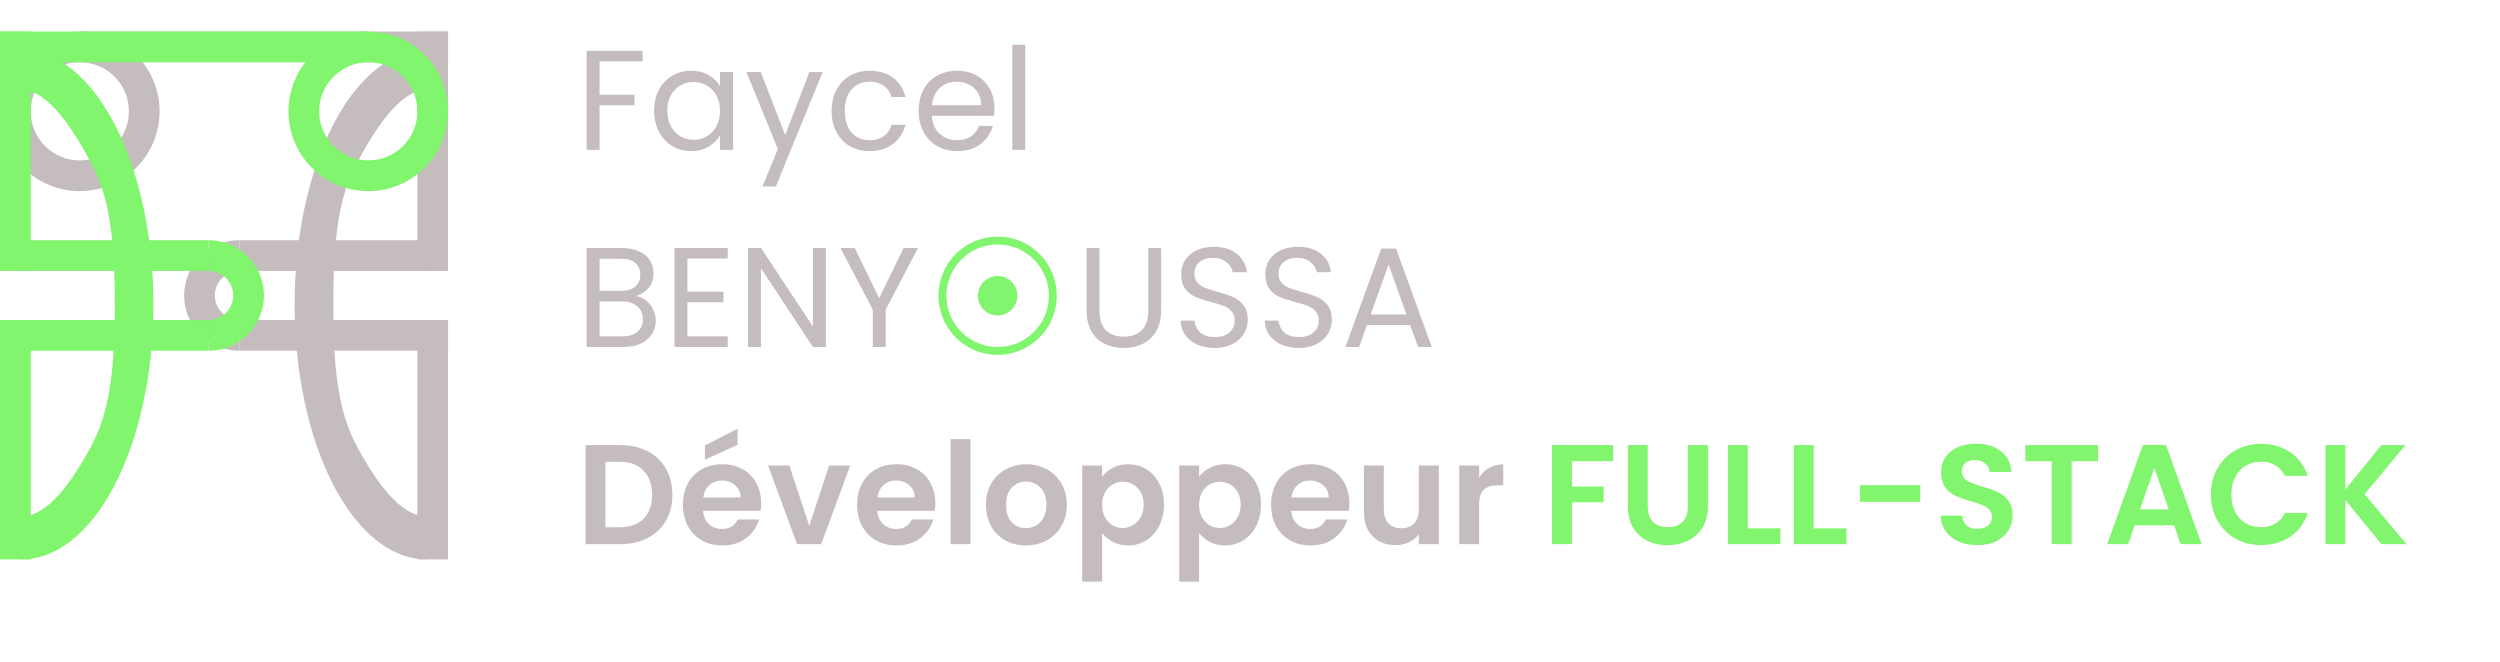 <svg width="317" height="84" viewBox="0 0 317 84" fill="none" xmlns="http://www.w3.org/2000/svg">
<path fill-rule="evenodd" clip-rule="evenodd" d="M10.118 20.344C6.679 20.344 3.891 17.556 3.891 14.117C3.891 10.679 6.679 7.891 10.118 7.891C13.556 7.891 16.344 10.679 16.344 14.117C16.344 17.556 13.556 20.344 10.118 20.344ZM10.118 24.235C4.53 24.235 8.72037e-05 19.705 8.67152e-05 14.117C8.62267e-05 8.53 4.53 4 10.118 4C15.705 4 20.235 8.53 20.235 14.117C20.235 19.705 15.705 24.235 10.118 24.235Z" fill="#C5BDBD"/>
<path fill-rule="evenodd" clip-rule="evenodd" d="M30.353 40.575C29.528 40.575 28.737 40.247 28.154 39.664C27.571 39.081 27.243 38.29 27.243 37.466C27.243 36.641 27.571 35.85 28.154 35.267C28.737 34.684 29.528 34.356 30.353 34.356L30.353 30.461C28.957 30.461 27.605 30.878 26.461 31.642C26.082 31.895 25.727 32.186 25.4 32.513C24.086 33.826 23.348 35.608 23.348 37.466C23.348 39.323 24.086 41.105 25.4 42.419C25.727 42.745 26.083 43.037 26.461 43.29C27.605 44.054 28.957 44.47 30.353 44.47L30.353 40.575Z" fill="#C5BDBD"/>
<path fill-rule="evenodd" clip-rule="evenodd" d="M54.09 65.483C50.689 65.483 47.428 60.774 45.024 56.133C42.619 51.492 42.258 45.197 42.258 38.633C42.258 32.069 42.619 25.774 45.024 21.133C47.428 16.492 50.689 11.393 54.09 11.393L54.09 6.335C52.768 6.335 51.463 6.637 50.199 7.22C47.217 8.597 44.462 11.541 42.258 15.795C39.12 21.852 37.357 30.067 37.357 38.633C37.357 47.199 39.12 55.414 42.258 61.471C44.462 65.725 47.217 68.669 50.199 70.046C51.463 70.629 52.768 70.931 54.09 70.931L54.09 65.483Z" fill="#C5BDBD"/>
<path fill-rule="evenodd" clip-rule="evenodd" d="M56.814 34.352L56.814 4L52.923 4L52.923 34.352L56.814 34.352Z" fill="#C5BDBD"/>
<path fill-rule="evenodd" clip-rule="evenodd" d="M56.814 70.931L56.814 40.579L52.923 40.579L52.923 70.931L56.814 70.931Z" fill="#C5BDBD"/>
<path fill-rule="evenodd" clip-rule="evenodd" d="M55.257 30.461L30.352 30.461L30.352 34.352L55.257 34.352L55.257 30.461Z" fill="#C5BDBD"/>
<path fill-rule="evenodd" clip-rule="evenodd" d="M56.814 40.579L30.352 40.579L30.352 44.47L56.814 44.47L56.814 40.579Z" fill="#C5BDBD"/>
<path fill-rule="evenodd" clip-rule="evenodd" d="M10.116 7.891L56.812 7.891L56.812 4L10.116 4L10.116 7.891Z" fill="#C5BDBD"/>
<path fill-rule="evenodd" clip-rule="evenodd" d="M46.697 20.344C50.135 20.344 52.923 17.556 52.923 14.117C52.923 10.679 50.135 7.891 46.697 7.891C43.258 7.891 40.47 10.679 40.47 14.117C40.47 17.556 43.258 20.344 46.697 20.344ZM46.697 24.235C52.284 24.235 56.814 19.705 56.814 14.117C56.814 8.53 52.284 4 46.697 4C41.109 4 36.579 8.53 36.579 14.117C36.579 19.705 41.109 24.235 46.697 24.235Z" fill="#80F56D"/>
<path fill-rule="evenodd" clip-rule="evenodd" d="M26.461 40.575C27.286 40.575 28.077 40.247 28.66 39.664C29.243 39.081 29.571 38.29 29.571 37.466C29.571 36.641 29.243 35.85 28.66 35.267C28.077 34.684 27.286 34.356 26.461 34.356L26.461 30.461C27.857 30.461 29.209 30.878 30.353 31.642C30.732 31.895 31.087 32.186 31.414 32.513C32.728 33.826 33.466 35.608 33.466 37.466C33.466 39.323 32.728 41.105 31.414 42.419C31.087 42.745 30.732 43.037 30.353 43.29C29.209 44.054 27.857 44.47 26.461 44.47L26.461 40.575Z" fill="#80F56D"/>
<path fill-rule="evenodd" clip-rule="evenodd" d="M2.724 65.483C6.125 65.483 9.386 60.774 11.79 56.133C14.195 51.492 14.556 45.197 14.556 38.633C14.556 32.069 14.195 25.774 11.79 21.133C9.386 16.492 6.125 11.393 2.724 11.393L2.724 6.335C4.046 6.335 5.351 6.637 6.616 7.22C9.598 8.597 12.352 11.541 14.556 15.795C17.694 21.852 19.457 30.067 19.457 38.633C19.457 47.199 17.694 55.414 14.556 61.471C12.352 65.725 9.598 68.669 6.616 70.046C5.351 70.629 4.046 70.931 2.724 70.931L2.724 65.483Z" fill="#80F56D"/>
<path fill-rule="evenodd" clip-rule="evenodd" d="M4.02222e-06 34.352L6.67572e-06 4L3.891 4L3.891 34.352L4.02222e-06 34.352Z" fill="#80F56D"/>
<path fill-rule="evenodd" clip-rule="evenodd" d="M4.02222e-06 70.931L6.67572e-06 40.579L3.891 40.579L3.891 70.931L4.02222e-06 70.931Z" fill="#80F56D"/>
<path fill-rule="evenodd" clip-rule="evenodd" d="M1.557 30.461L26.462 30.461L26.462 34.352L1.557 34.352L1.557 30.461Z" fill="#80F56D"/>
<path fill-rule="evenodd" clip-rule="evenodd" d="M0 40.579L26.462 40.579L26.462 44.47L0 44.47L0 40.579Z" fill="#80F56D"/>
<path fill-rule="evenodd" clip-rule="evenodd" d="M46.698 7.891L0.002 7.891L0.002 4L46.698 4L46.698 7.891Z" fill="#80F56D"/>
<path d="M81.478 6.454V7.786H76.024V12.016H80.452V13.348H76.024V19H74.386V6.454H81.478ZM82.944 14.032C82.944 13.024 83.148 12.142 83.556 11.386C83.964 10.618 84.522 10.024 85.23 9.604C85.95 9.184 86.748 8.974 87.624 8.974C88.488 8.974 89.238 9.16 89.874 9.532C90.51 9.904 90.984 10.372 91.296 10.936V9.136H92.952V19H91.296V17.164C90.972 17.74 90.486 18.22 89.838 18.604C89.202 18.976 88.458 19.162 87.606 19.162C86.73 19.162 85.938 18.946 85.23 18.514C84.522 18.082 83.964 17.476 83.556 16.696C83.148 15.916 82.944 15.028 82.944 14.032ZM91.296 14.05C91.296 13.306 91.146 12.658 90.846 12.106C90.546 11.554 90.138 11.134 89.622 10.846C89.118 10.546 88.56 10.396 87.948 10.396C87.336 10.396 86.778 10.54 86.274 10.828C85.77 11.116 85.368 11.536 85.068 12.088C84.768 12.64 84.618 13.288 84.618 14.032C84.618 14.788 84.768 15.448 85.068 16.012C85.368 16.564 85.77 16.99 86.274 17.29C86.778 17.578 87.336 17.722 87.948 17.722C88.56 17.722 89.118 17.578 89.622 17.29C90.138 16.99 90.546 16.564 90.846 16.012C91.146 15.448 91.296 14.794 91.296 14.05ZM104.316 9.136L98.376 23.644H96.684L98.628 18.892L94.65 9.136H96.468L99.564 17.128L102.624 9.136H104.316ZM105.451 14.05C105.451 13.03 105.655 12.142 106.063 11.386C106.471 10.618 107.035 10.024 107.755 9.604C108.487 9.184 109.321 8.974 110.257 8.974C111.469 8.974 112.465 9.268 113.245 9.856C114.037 10.444 114.559 11.26 114.811 12.304H113.047C112.879 11.704 112.549 11.23 112.057 10.882C111.577 10.534 110.977 10.36 110.257 10.36C109.321 10.36 108.565 10.684 107.989 11.332C107.413 11.968 107.125 12.874 107.125 14.05C107.125 15.238 107.413 16.156 107.989 16.804C108.565 17.452 109.321 17.776 110.257 17.776C110.977 17.776 111.577 17.608 112.057 17.272C112.537 16.936 112.867 16.456 113.047 15.832H114.811C114.547 16.84 114.019 17.65 113.227 18.262C112.435 18.862 111.445 19.162 110.257 19.162C109.321 19.162 108.487 18.952 107.755 18.532C107.035 18.112 106.471 17.518 106.063 16.75C105.655 15.982 105.451 15.082 105.451 14.05ZM126.097 13.69C126.097 14.002 126.079 14.332 126.043 14.68H118.159C118.219 15.652 118.549 16.414 119.149 16.966C119.761 17.506 120.499 17.776 121.363 17.776C122.071 17.776 122.659 17.614 123.127 17.29C123.607 16.954 123.943 16.51 124.135 15.958H125.899C125.635 16.906 125.107 17.68 124.315 18.28C123.523 18.868 122.539 19.162 121.363 19.162C120.427 19.162 119.587 18.952 118.843 18.532C118.111 18.112 117.535 17.518 117.115 16.75C116.695 15.97 116.485 15.07 116.485 14.05C116.485 13.03 116.689 12.136 117.097 11.368C117.505 10.6 118.075 10.012 118.807 9.604C119.551 9.184 120.403 8.974 121.363 8.974C122.299 8.974 123.127 9.178 123.847 9.586C124.567 9.994 125.119 10.558 125.503 11.278C125.899 11.986 126.097 12.79 126.097 13.69ZM124.405 13.348C124.405 12.724 124.267 12.19 123.991 11.746C123.715 11.29 123.337 10.948 122.857 10.72C122.389 10.48 121.867 10.36 121.291 10.36C120.463 10.36 119.755 10.624 119.167 11.152C118.591 11.68 118.261 12.412 118.177 13.348H124.405ZM129.997 5.68V19H128.359V5.68H129.997ZM80.668 37.538C81.124 37.61 81.538 37.796 81.91 38.096C82.294 38.396 82.594 38.768 82.81 39.212C83.038 39.656 83.152 40.13 83.152 40.634C83.152 41.27 82.99 41.846 82.666 42.362C82.342 42.866 81.868 43.268 81.244 43.568C80.632 43.856 79.906 44 79.066 44H74.386V31.454H78.886C79.738 31.454 80.464 31.598 81.064 31.886C81.664 32.162 82.114 32.54 82.414 33.02C82.714 33.5 82.864 34.04 82.864 34.64C82.864 35.384 82.66 36.002 82.252 36.494C81.856 36.974 81.328 37.322 80.668 37.538ZM76.024 36.872H78.778C79.546 36.872 80.14 36.692 80.56 36.332C80.98 35.972 81.19 35.474 81.19 34.838C81.19 34.202 80.98 33.704 80.56 33.344C80.14 32.984 79.534 32.804 78.742 32.804H76.024V36.872ZM78.922 42.65C79.738 42.65 80.374 42.458 80.83 42.074C81.286 41.69 81.514 41.156 81.514 40.472C81.514 39.776 81.274 39.23 80.794 38.834C80.314 38.426 79.672 38.222 78.868 38.222H76.024V42.65H78.922ZM87.163 32.786V36.98H91.735V38.33H87.163V42.65H92.275V44H85.525V31.436H92.275V32.786H87.163ZM104.718 44H103.08L96.492 34.01V44H94.854V31.436H96.492L103.08 41.408V31.436H104.718V44ZM116.394 31.454L112.308 39.266V44H110.67V39.266L106.566 31.454H108.384L111.48 37.808L114.576 31.454H116.394ZM139.419 31.454V39.392C139.419 40.508 139.689 41.336 140.229 41.876C140.781 42.416 141.543 42.686 142.515 42.686C143.475 42.686 144.225 42.416 144.765 41.876C145.317 41.336 145.593 40.508 145.593 39.392V31.454H147.231V39.374C147.231 40.418 147.021 41.3 146.601 42.02C146.181 42.728 145.611 43.256 144.891 43.604C144.183 43.952 143.385 44.126 142.497 44.126C141.609 44.126 140.805 43.952 140.085 43.604C139.377 43.256 138.813 42.728 138.393 42.02C137.985 41.3 137.781 40.418 137.781 39.374V31.454H139.419ZM154.041 44.126C153.213 44.126 152.469 43.982 151.809 43.694C151.161 43.394 150.651 42.986 150.279 42.47C149.907 41.942 149.715 41.336 149.703 40.652H151.449C151.509 41.24 151.749 41.738 152.169 42.146C152.601 42.542 153.225 42.74 154.041 42.74C154.821 42.74 155.433 42.548 155.877 42.164C156.333 41.768 156.561 41.264 156.561 40.652C156.561 40.172 156.429 39.782 156.165 39.482C155.901 39.182 155.571 38.954 155.175 38.798C154.779 38.642 154.245 38.474 153.573 38.294C152.745 38.078 152.079 37.862 151.575 37.646C151.083 37.43 150.657 37.094 150.297 36.638C149.949 36.17 149.775 35.546 149.775 34.766C149.775 34.082 149.949 33.476 150.297 32.948C150.645 32.42 151.131 32.012 151.755 31.724C152.391 31.436 153.117 31.292 153.933 31.292C155.109 31.292 156.069 31.586 156.813 32.174C157.569 32.762 157.995 33.542 158.091 34.514H156.291C156.231 34.034 155.979 33.614 155.535 33.254C155.091 32.882 154.503 32.696 153.771 32.696C153.087 32.696 152.529 32.876 152.097 33.236C151.665 33.584 151.449 34.076 151.449 34.712C151.449 35.168 151.575 35.54 151.827 35.828C152.091 36.116 152.409 36.338 152.781 36.494C153.165 36.638 153.699 36.806 154.383 36.998C155.211 37.226 155.877 37.454 156.381 37.682C156.885 37.898 157.317 38.24 157.677 38.708C158.037 39.164 158.217 39.788 158.217 40.58C158.217 41.192 158.055 41.768 157.731 42.308C157.407 42.848 156.927 43.286 156.291 43.622C155.655 43.958 154.905 44.126 154.041 44.126ZM164.706 44.126C163.878 44.126 163.134 43.982 162.474 43.694C161.826 43.394 161.316 42.986 160.944 42.47C160.572 41.942 160.38 41.336 160.368 40.652H162.114C162.174 41.24 162.414 41.738 162.834 42.146C163.266 42.542 163.89 42.74 164.706 42.74C165.486 42.74 166.098 42.548 166.542 42.164C166.998 41.768 167.226 41.264 167.226 40.652C167.226 40.172 167.094 39.782 166.83 39.482C166.566 39.182 166.236 38.954 165.84 38.798C165.444 38.642 164.91 38.474 164.238 38.294C163.41 38.078 162.744 37.862 162.24 37.646C161.748 37.43 161.322 37.094 160.962 36.638C160.614 36.17 160.44 35.546 160.44 34.766C160.44 34.082 160.614 33.476 160.962 32.948C161.31 32.42 161.796 32.012 162.42 31.724C163.056 31.436 163.782 31.292 164.598 31.292C165.774 31.292 166.734 31.586 167.478 32.174C168.234 32.762 168.66 33.542 168.756 34.514H166.956C166.896 34.034 166.644 33.614 166.2 33.254C165.756 32.882 165.168 32.696 164.436 32.696C163.752 32.696 163.194 32.876 162.762 33.236C162.33 33.584 162.114 34.076 162.114 34.712C162.114 35.168 162.24 35.54 162.492 35.828C162.756 36.116 163.074 36.338 163.446 36.494C163.83 36.638 164.364 36.806 165.048 36.998C165.876 37.226 166.542 37.454 167.046 37.682C167.55 37.898 167.982 38.24 168.342 38.708C168.702 39.164 168.882 39.788 168.882 40.58C168.882 41.192 168.72 41.768 168.396 42.308C168.072 42.848 167.592 43.286 166.956 43.622C166.32 43.958 165.57 44.126 164.706 44.126ZM178.808 41.21H173.336L172.328 44H170.6L175.136 31.526H177.026L181.544 44H179.816L178.808 41.21ZM178.34 39.878L176.072 33.542L173.804 39.878H178.34ZM78.634 56.436C79.954 56.436 81.112 56.694 82.108 57.21C83.116 57.726 83.89 58.464 84.43 59.424C84.982 60.372 85.258 61.476 85.258 62.736C85.258 63.996 84.982 65.1 84.43 66.048C83.89 66.984 83.116 67.71 82.108 68.226C81.112 68.742 79.954 69 78.634 69H74.242V56.436H78.634ZM78.544 66.858C79.864 66.858 80.884 66.498 81.604 65.778C82.324 65.058 82.684 64.044 82.684 62.736C82.684 61.428 82.324 60.408 81.604 59.676C80.884 58.932 79.864 58.56 78.544 58.56H76.762V66.858H78.544ZM96.514 63.798C96.514 64.158 96.49 64.482 96.442 64.77H89.152C89.212 65.49 89.464 66.054 89.908 66.462C90.352 66.87 90.898 67.074 91.546 67.074C92.482 67.074 93.148 66.672 93.544 65.868H96.262C95.974 66.828 95.422 67.62 94.606 68.244C93.79 68.856 92.788 69.162 91.6 69.162C90.64 69.162 89.776 68.952 89.008 68.532C88.252 68.1 87.658 67.494 87.226 66.714C86.806 65.934 86.596 65.034 86.596 64.014C86.596 62.982 86.806 62.076 87.226 61.296C87.646 60.516 88.234 59.916 88.99 59.496C89.746 59.076 90.616 58.866 91.6 58.866C92.548 58.866 93.394 59.07 94.138 59.478C94.894 59.886 95.476 60.468 95.884 61.224C96.304 61.968 96.514 62.826 96.514 63.798ZM93.904 63.078C93.892 62.43 93.658 61.914 93.202 61.53C92.746 61.134 92.188 60.936 91.528 60.936C90.904 60.936 90.376 61.128 89.944 61.512C89.524 61.884 89.266 62.406 89.17 63.078H93.904ZM93.526 56.4L89.386 58.29V56.49L93.526 54.348V56.4ZM102.612 66.678L105.132 59.028H107.814L104.124 69H101.064L97.392 59.028H100.092L102.612 66.678ZM118.599 63.798C118.599 64.158 118.575 64.482 118.527 64.77H111.237C111.297 65.49 111.549 66.054 111.993 66.462C112.437 66.87 112.983 67.074 113.631 67.074C114.567 67.074 115.233 66.672 115.629 65.868H118.347C118.059 66.828 117.507 67.62 116.691 68.244C115.875 68.856 114.873 69.162 113.685 69.162C112.725 69.162 111.861 68.952 111.093 68.532C110.337 68.1 109.743 67.494 109.311 66.714C108.891 65.934 108.681 65.034 108.681 64.014C108.681 62.982 108.891 62.076 109.311 61.296C109.731 60.516 110.319 59.916 111.075 59.496C111.831 59.076 112.701 58.866 113.685 58.866C114.633 58.866 115.479 59.07 116.223 59.478C116.979 59.886 117.561 60.468 117.969 61.224C118.389 61.968 118.599 62.826 118.599 63.798ZM115.989 63.078C115.977 62.43 115.743 61.914 115.287 61.53C114.831 61.134 114.273 60.936 113.613 60.936C112.989 60.936 112.461 61.128 112.029 61.512C111.609 61.884 111.351 62.406 111.255 63.078H115.989ZM123.058 55.68V69H120.538V55.68H123.058ZM130.076 69.162C129.116 69.162 128.252 68.952 127.484 68.532C126.716 68.1 126.11 67.494 125.666 66.714C125.234 65.934 125.018 65.034 125.018 64.014C125.018 62.994 125.24 62.094 125.684 61.314C126.14 60.534 126.758 59.934 127.538 59.514C128.318 59.082 129.188 58.866 130.148 58.866C131.108 58.866 131.978 59.082 132.758 59.514C133.538 59.934 134.15 60.534 134.594 61.314C135.05 62.094 135.278 62.994 135.278 64.014C135.278 65.034 135.044 65.934 134.576 66.714C134.12 67.494 133.496 68.1 132.704 68.532C131.924 68.952 131.048 69.162 130.076 69.162ZM130.076 66.966C130.532 66.966 130.958 66.858 131.354 66.642C131.762 66.414 132.086 66.078 132.326 65.634C132.566 65.19 132.686 64.65 132.686 64.014C132.686 63.066 132.434 62.34 131.93 61.836C131.438 61.32 130.832 61.062 130.112 61.062C129.392 61.062 128.786 61.32 128.294 61.836C127.814 62.34 127.574 63.066 127.574 64.014C127.574 64.962 127.808 65.694 128.276 66.21C128.756 66.714 129.356 66.966 130.076 66.966ZM139.747 60.468C140.071 60.012 140.515 59.634 141.079 59.334C141.655 59.022 142.309 58.866 143.041 58.866C143.893 58.866 144.661 59.076 145.345 59.496C146.041 59.916 146.587 60.516 146.983 61.296C147.391 62.064 147.595 62.958 147.595 63.978C147.595 64.998 147.391 65.904 146.983 66.696C146.587 67.476 146.041 68.082 145.345 68.514C144.661 68.946 143.893 69.162 143.041 69.162C142.309 69.162 141.661 69.012 141.097 68.712C140.545 68.412 140.095 68.034 139.747 67.578V73.752H137.227V59.028H139.747V60.468ZM145.021 63.978C145.021 63.378 144.895 62.862 144.643 62.43C144.403 61.986 144.079 61.65 143.671 61.422C143.275 61.194 142.843 61.08 142.375 61.08C141.919 61.08 141.487 61.2 141.079 61.44C140.683 61.668 140.359 62.004 140.107 62.448C139.867 62.892 139.747 63.414 139.747 64.014C139.747 64.614 139.867 65.136 140.107 65.58C140.359 66.024 140.683 66.366 141.079 66.606C141.487 66.834 141.919 66.948 142.375 66.948C142.843 66.948 143.275 66.828 143.671 66.588C144.079 66.348 144.403 66.006 144.643 65.562C144.895 65.118 145.021 64.59 145.021 63.978ZM152.046 60.468C152.37 60.012 152.814 59.634 153.378 59.334C153.954 59.022 154.608 58.866 155.34 58.866C156.192 58.866 156.96 59.076 157.644 59.496C158.34 59.916 158.886 60.516 159.282 61.296C159.69 62.064 159.894 62.958 159.894 63.978C159.894 64.998 159.69 65.904 159.282 66.696C158.886 67.476 158.34 68.082 157.644 68.514C156.96 68.946 156.192 69.162 155.34 69.162C154.608 69.162 153.96 69.012 153.396 68.712C152.844 68.412 152.394 68.034 152.046 67.578V73.752H149.526V59.028H152.046V60.468ZM157.32 63.978C157.32 63.378 157.194 62.862 156.942 62.43C156.702 61.986 156.378 61.65 155.97 61.422C155.574 61.194 155.142 61.08 154.674 61.08C154.218 61.08 153.786 61.2 153.378 61.44C152.982 61.668 152.658 62.004 152.406 62.448C152.166 62.892 152.046 63.414 152.046 64.014C152.046 64.614 152.166 65.136 152.406 65.58C152.658 66.024 152.982 66.366 153.378 66.606C153.786 66.834 154.218 66.948 154.674 66.948C155.142 66.948 155.574 66.828 155.97 66.588C156.378 66.348 156.702 66.006 156.942 65.562C157.194 65.118 157.32 64.59 157.32 63.978ZM171.095 63.798C171.095 64.158 171.071 64.482 171.023 64.77H163.733C163.793 65.49 164.045 66.054 164.489 66.462C164.933 66.87 165.479 67.074 166.127 67.074C167.063 67.074 167.729 66.672 168.125 65.868H170.843C170.555 66.828 170.003 67.62 169.187 68.244C168.371 68.856 167.369 69.162 166.181 69.162C165.221 69.162 164.357 68.952 163.589 68.532C162.833 68.1 162.239 67.494 161.807 66.714C161.387 65.934 161.177 65.034 161.177 64.014C161.177 62.982 161.387 62.076 161.807 61.296C162.227 60.516 162.815 59.916 163.571 59.496C164.327 59.076 165.197 58.866 166.181 58.866C167.129 58.866 167.975 59.07 168.719 59.478C169.475 59.886 170.057 60.468 170.465 61.224C170.885 61.968 171.095 62.826 171.095 63.798ZM168.485 63.078C168.473 62.43 168.239 61.914 167.783 61.53C167.327 61.134 166.769 60.936 166.109 60.936C165.485 60.936 164.957 61.128 164.525 61.512C164.105 61.884 163.847 62.406 163.751 63.078H168.485ZM182.449 59.028V69H179.911V67.74C179.587 68.172 179.161 68.514 178.633 68.766C178.117 69.006 177.553 69.126 176.941 69.126C176.161 69.126 175.471 68.964 174.871 68.64C174.271 68.304 173.797 67.818 173.449 67.182C173.113 66.534 172.945 65.766 172.945 64.878V59.028H175.465V64.518C175.465 65.31 175.663 65.922 176.059 66.354C176.455 66.774 176.995 66.984 177.679 66.984C178.375 66.984 178.921 66.774 179.317 66.354C179.713 65.922 179.911 65.31 179.911 64.518V59.028H182.449ZM187.555 60.576C187.879 60.048 188.299 59.634 188.815 59.334C189.343 59.034 189.943 58.884 190.615 58.884V61.53H189.949C189.157 61.53 188.557 61.716 188.149 62.088C187.753 62.46 187.555 63.108 187.555 64.032V69H185.035V59.028H187.555V60.576Z" fill="#C5BDBD"/>
<path d="M204.559 56.436V58.47H199.321V61.692H203.335V63.69H199.321V69H196.801V56.436H204.559ZM208.93 56.436V64.212C208.93 65.064 209.152 65.718 209.596 66.174C210.04 66.618 210.664 66.84 211.468 66.84C212.284 66.84 212.914 66.618 213.358 66.174C213.802 65.718 214.024 65.064 214.024 64.212V56.436H216.562V64.194C216.562 65.262 216.328 66.168 215.86 66.912C215.404 67.644 214.786 68.196 214.006 68.568C213.238 68.94 212.38 69.126 211.432 69.126C210.496 69.126 209.644 68.94 208.876 68.568C208.12 68.196 207.52 67.644 207.076 66.912C206.632 66.168 206.41 65.262 206.41 64.194V56.436H208.93ZM221.617 67.002H225.757V69H219.097V56.436H221.617V67.002ZM229.979 67.002H234.119V69H227.459V56.436H229.979V67.002ZM243.489 61.512V63.636H235.857V61.512H243.489ZM250.753 69.126C249.877 69.126 249.085 68.976 248.377 68.676C247.681 68.376 247.129 67.944 246.721 67.38C246.313 66.816 246.103 66.15 246.091 65.382H248.791C248.827 65.898 249.007 66.306 249.331 66.606C249.667 66.906 250.123 67.056 250.699 67.056C251.287 67.056 251.749 66.918 252.085 66.642C252.421 66.354 252.589 65.982 252.589 65.526C252.589 65.154 252.475 64.848 252.247 64.608C252.019 64.368 251.731 64.182 251.383 64.05C251.047 63.906 250.579 63.75 249.979 63.582C249.163 63.342 248.497 63.108 247.981 62.88C247.477 62.64 247.039 62.286 246.667 61.818C246.307 61.338 246.127 60.702 246.127 59.91C246.127 59.166 246.313 58.518 246.685 57.966C247.057 57.414 247.579 56.994 248.251 56.706C248.923 56.406 249.691 56.256 250.555 56.256C251.851 56.256 252.901 56.574 253.705 57.21C254.521 57.834 254.971 58.71 255.055 59.838H252.283C252.259 59.406 252.073 59.052 251.725 58.776C251.389 58.488 250.939 58.344 250.375 58.344C249.883 58.344 249.487 58.47 249.187 58.722C248.899 58.974 248.755 59.34 248.755 59.82C248.755 60.156 248.863 60.438 249.079 60.666C249.307 60.882 249.583 61.062 249.907 61.206C250.243 61.338 250.711 61.494 251.311 61.674C252.127 61.914 252.793 62.154 253.309 62.394C253.825 62.634 254.269 62.994 254.641 63.474C255.013 63.954 255.199 64.584 255.199 65.364C255.199 66.036 255.025 66.66 254.677 67.236C254.329 67.812 253.819 68.274 253.147 68.622C252.475 68.958 251.677 69.126 250.753 69.126ZM266.033 56.436V58.47H262.685V69H260.165V58.47H256.817V56.436H266.033ZM275.676 66.606H270.672L269.844 69H267.198L271.716 56.418H274.65L279.168 69H276.504L275.676 66.606ZM274.992 64.59L273.174 59.334L271.356 64.59H274.992ZM280.345 62.7C280.345 61.464 280.621 60.36 281.173 59.388C281.737 58.404 282.499 57.642 283.459 57.102C284.431 56.55 285.517 56.274 286.717 56.274C288.121 56.274 289.351 56.634 290.407 57.354C291.463 58.074 292.201 59.07 292.621 60.342H289.723C289.435 59.742 289.027 59.292 288.499 58.992C287.983 58.692 287.383 58.542 286.699 58.542C285.967 58.542 285.313 58.716 284.737 59.064C284.173 59.4 283.729 59.88 283.405 60.504C283.093 61.128 282.937 61.86 282.937 62.7C282.937 63.528 283.093 64.26 283.405 64.896C283.729 65.52 284.173 66.006 284.737 66.354C285.313 66.69 285.967 66.858 286.699 66.858C287.383 66.858 287.983 66.708 288.499 66.408C289.027 66.096 289.435 65.64 289.723 65.04H292.621C292.201 66.324 291.463 67.326 290.407 68.046C289.363 68.754 288.133 69.108 286.717 69.108C285.517 69.108 284.431 68.838 283.459 68.298C282.499 67.746 281.737 66.984 281.173 66.012C280.621 65.04 280.345 63.936 280.345 62.7ZM301.965 69L297.393 63.402V69H294.873V56.436H297.393V62.07L301.965 56.436H305.007L299.823 62.664L305.151 69H301.965Z" fill="#80F56D"/>
<circle cx="126.5" cy="37.5" r="2.5" fill="#80F56D"/>
<circle cx="126.5" cy="37.5" r="7" stroke="#80F56D"/>
</svg>
